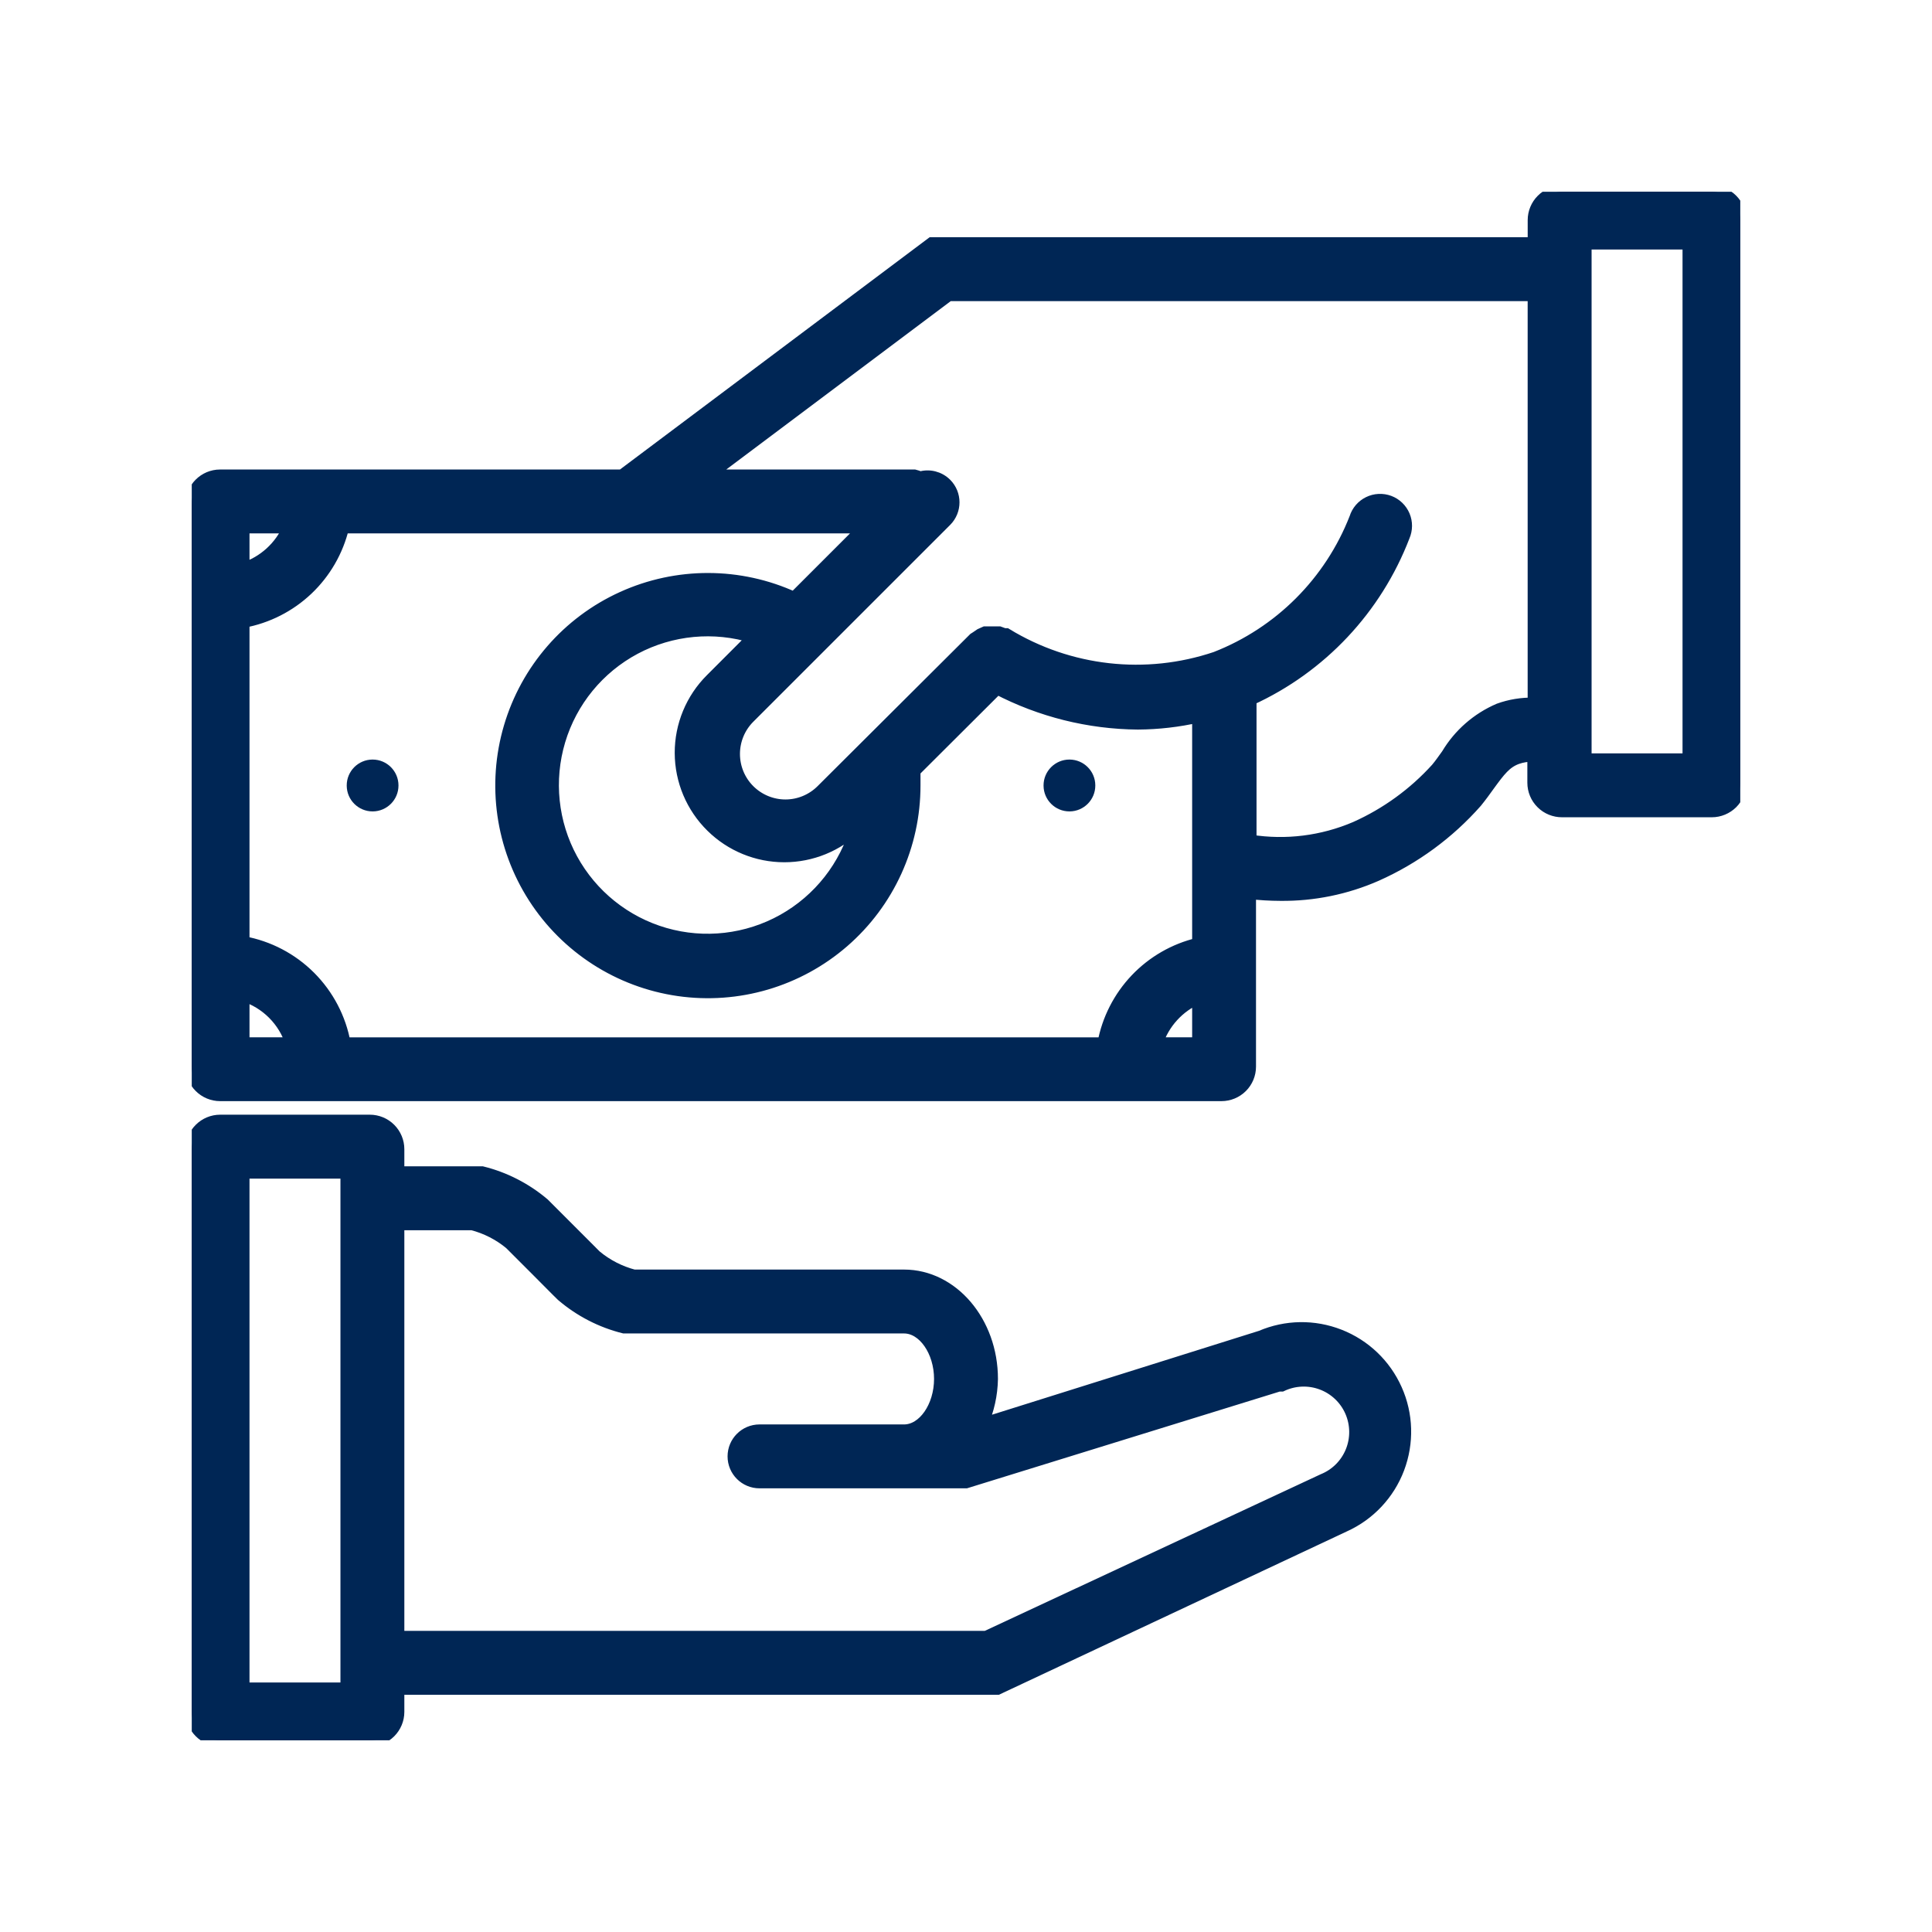 <svg width="56" height="56" viewBox="0 0 56 56" fill="none" xmlns="http://www.w3.org/2000/svg">
<g clip-path="url(#clip0_7_9737)">
<path d="M6.381 50.443H10.72C10.938 50.443 11.147 50.355 11.301 50.201C11.455 50.047 11.542 49.838 11.542 49.62V48.946H28.913L38.967 44.226C39.689 43.9 40.251 43.3 40.531 42.56C40.811 41.819 40.788 40.998 40.464 40.276C40.144 39.558 39.554 38.994 38.822 38.708C38.089 38.42 37.274 38.433 36.551 38.743L28.457 41.286C28.641 40.871 28.74 40.423 28.748 39.969C28.748 38.316 27.603 36.977 26.205 36.977H18.372C17.966 36.871 17.588 36.677 17.265 36.409L15.754 34.897C15.238 34.46 14.63 34.147 13.974 33.984H11.542V33.31C11.542 33.092 11.455 32.883 11.301 32.729C11.147 32.575 10.938 32.488 10.72 32.488H6.381C6.163 32.488 5.954 32.575 5.8 32.729C5.646 32.883 5.559 33.092 5.559 33.31V49.618C5.559 49.836 5.646 50.046 5.8 50.2C5.954 50.355 6.163 50.443 6.381 50.443ZM13.689 35.481C14.092 35.585 14.468 35.777 14.789 36.042L15.597 36.85C16.21 37.464 16.233 37.493 16.292 37.546C16.811 37.99 17.425 38.308 18.088 38.473H26.205C26.773 38.473 27.252 39.161 27.252 39.969C27.252 40.777 26.773 41.466 26.205 41.466H22.015C21.602 41.466 21.267 41.801 21.267 42.214C21.267 42.627 21.602 42.962 22.015 42.962H28L37.067 40.157H37.149C37.514 39.984 37.934 39.966 38.312 40.107C38.691 40.248 38.996 40.536 39.159 40.906C39.321 41.277 39.328 41.696 39.176 42.071C39.025 42.445 38.728 42.743 38.353 42.895L28.583 47.45H11.542V35.481H13.689ZM7.054 33.985H10.046V48.946H7.054V33.985Z" fill="#002655" stroke="#002655" stroke-width="0.356"/>
<path d="M49.62 5.558H45.281C45.063 5.558 44.853 5.645 44.7 5.799C44.546 5.953 44.459 6.162 44.459 6.38V7.054H27.006L18.029 13.787H6.38C5.925 13.787 5.558 14.155 5.558 14.609V30.917C5.558 31.135 5.645 31.345 5.799 31.498C5.953 31.652 6.162 31.739 6.38 31.739H35.406C35.623 31.739 35.833 31.652 35.987 31.498C36.141 31.345 36.228 31.135 36.228 30.917V25.882C36.521 25.916 36.816 25.933 37.11 25.934C38.068 25.945 39.017 25.751 39.893 25.366C40.999 24.873 41.987 24.149 42.788 23.241C42.922 23.076 43.035 22.92 43.147 22.763C43.462 22.329 43.64 22.097 43.963 21.977C44.118 21.921 44.283 21.896 44.449 21.902V22.687C44.449 22.907 44.536 23.117 44.693 23.272C44.848 23.427 45.06 23.512 45.279 23.511H49.618C49.836 23.511 50.046 23.423 50.2 23.27C50.353 23.116 50.441 22.906 50.441 22.688V6.38C50.441 6.162 50.353 5.953 50.2 5.799C50.047 5.645 49.838 5.558 49.62 5.558ZM25.067 15.283L23.017 17.333C21.439 16.608 19.623 16.604 18.041 17.323C16.46 18.041 15.269 19.412 14.778 21.078C14.287 22.745 14.544 24.542 15.482 26.004C16.421 27.466 17.948 28.448 19.667 28.695C21.386 28.942 23.128 28.43 24.44 27.292C25.752 26.154 26.505 24.502 26.503 22.764V22.345L28.904 19.951C30.164 20.608 31.561 20.957 32.982 20.969C33.571 20.965 34.158 20.898 34.733 20.767V27.358C34.044 27.521 33.419 27.881 32.931 28.394C32.444 28.907 32.116 29.55 31.987 30.246H9.986C9.854 29.517 9.502 28.846 8.978 28.321C8.454 27.797 7.783 27.446 7.054 27.313V18.02C7.748 17.892 8.391 17.565 8.903 17.08C9.416 16.594 9.776 15.97 9.941 15.283H25.067ZM20.631 23.953C21.191 24.505 21.946 24.815 22.733 24.815C23.521 24.815 24.276 24.506 24.836 23.953C24.516 25.108 23.747 26.087 22.702 26.672C21.656 27.257 20.419 27.4 19.267 27.068C18.116 26.736 17.145 25.957 16.57 24.905C15.996 23.853 15.867 22.615 16.211 21.466C16.555 20.318 17.344 19.356 18.401 18.792C19.46 18.229 20.7 18.113 21.843 18.468L20.617 19.695C20.05 20.259 19.733 21.027 19.735 21.826C19.738 22.628 20.061 23.393 20.631 23.953ZM7.054 15.283H8.378C8.131 15.856 7.649 16.296 7.054 16.487V15.283ZM7.054 30.244V28.846C7.72 29.057 8.242 29.578 8.452 30.244H7.054ZM34.733 30.244H33.528C33.719 29.649 34.159 29.167 34.733 28.92V30.244ZM43.448 20.564C42.824 20.832 42.3 21.29 41.952 21.873C41.854 22.007 41.758 22.15 41.645 22.284C40.988 23.009 40.188 23.589 39.295 23.989C38.334 24.401 37.276 24.534 36.243 24.371V20.271C38.287 19.338 39.881 17.641 40.687 15.543C40.769 15.355 40.772 15.141 40.692 14.951C40.612 14.761 40.457 14.612 40.264 14.54C40.072 14.469 39.857 14.479 39.672 14.57C39.488 14.66 39.349 14.823 39.288 15.019C38.564 16.875 37.097 18.343 35.24 19.067C33.214 19.749 30.991 19.499 29.166 18.386H29.106L28.964 18.334H28.553L28.419 18.394L28.299 18.476L28.239 18.514L23.825 22.912C23.544 23.193 23.163 23.351 22.767 23.351C22.37 23.351 21.989 23.193 21.708 22.912C21.427 22.632 21.27 22.25 21.27 21.854C21.27 21.457 21.427 21.076 21.708 20.795L27.416 15.088C27.706 14.796 27.706 14.324 27.416 14.033C27.22 13.837 26.933 13.765 26.668 13.845C26.616 13.819 26.56 13.799 26.503 13.786H20.518L27.499 8.55H44.458V20.399C44.114 20.391 43.771 20.447 43.448 20.564ZM48.947 22.015H45.955V7.054H48.947V22.015Z" fill="#002655" stroke="#002655" stroke-width="0.356"/>
<path d="M10.05 22.773C10.052 23.186 10.387 23.519 10.8 23.519H10.802H10.807C11.218 23.515 11.55 23.181 11.55 22.769V22.766C11.55 22.352 11.214 22.016 10.8 22.016C10.385 22.016 10.048 22.354 10.05 22.769V22.773Z" fill="#002655"/>
<path d="M31 23.519H31.005C31.416 23.515 31.748 23.181 31.748 22.769V22.766C31.748 22.352 31.412 22.016 30.998 22.016C30.583 22.016 30.246 22.354 30.248 22.769V22.773C30.25 23.186 30.585 23.519 30.998 23.519H31V23.519Z" fill="#002655"/>
</g>
<defs>
<clipPath id="clip0_7_9737">
<rect width="44.885" height="44.885" fill="white" transform="translate(5.558 5.558)"/>
</clipPath>
</defs>
</svg>
